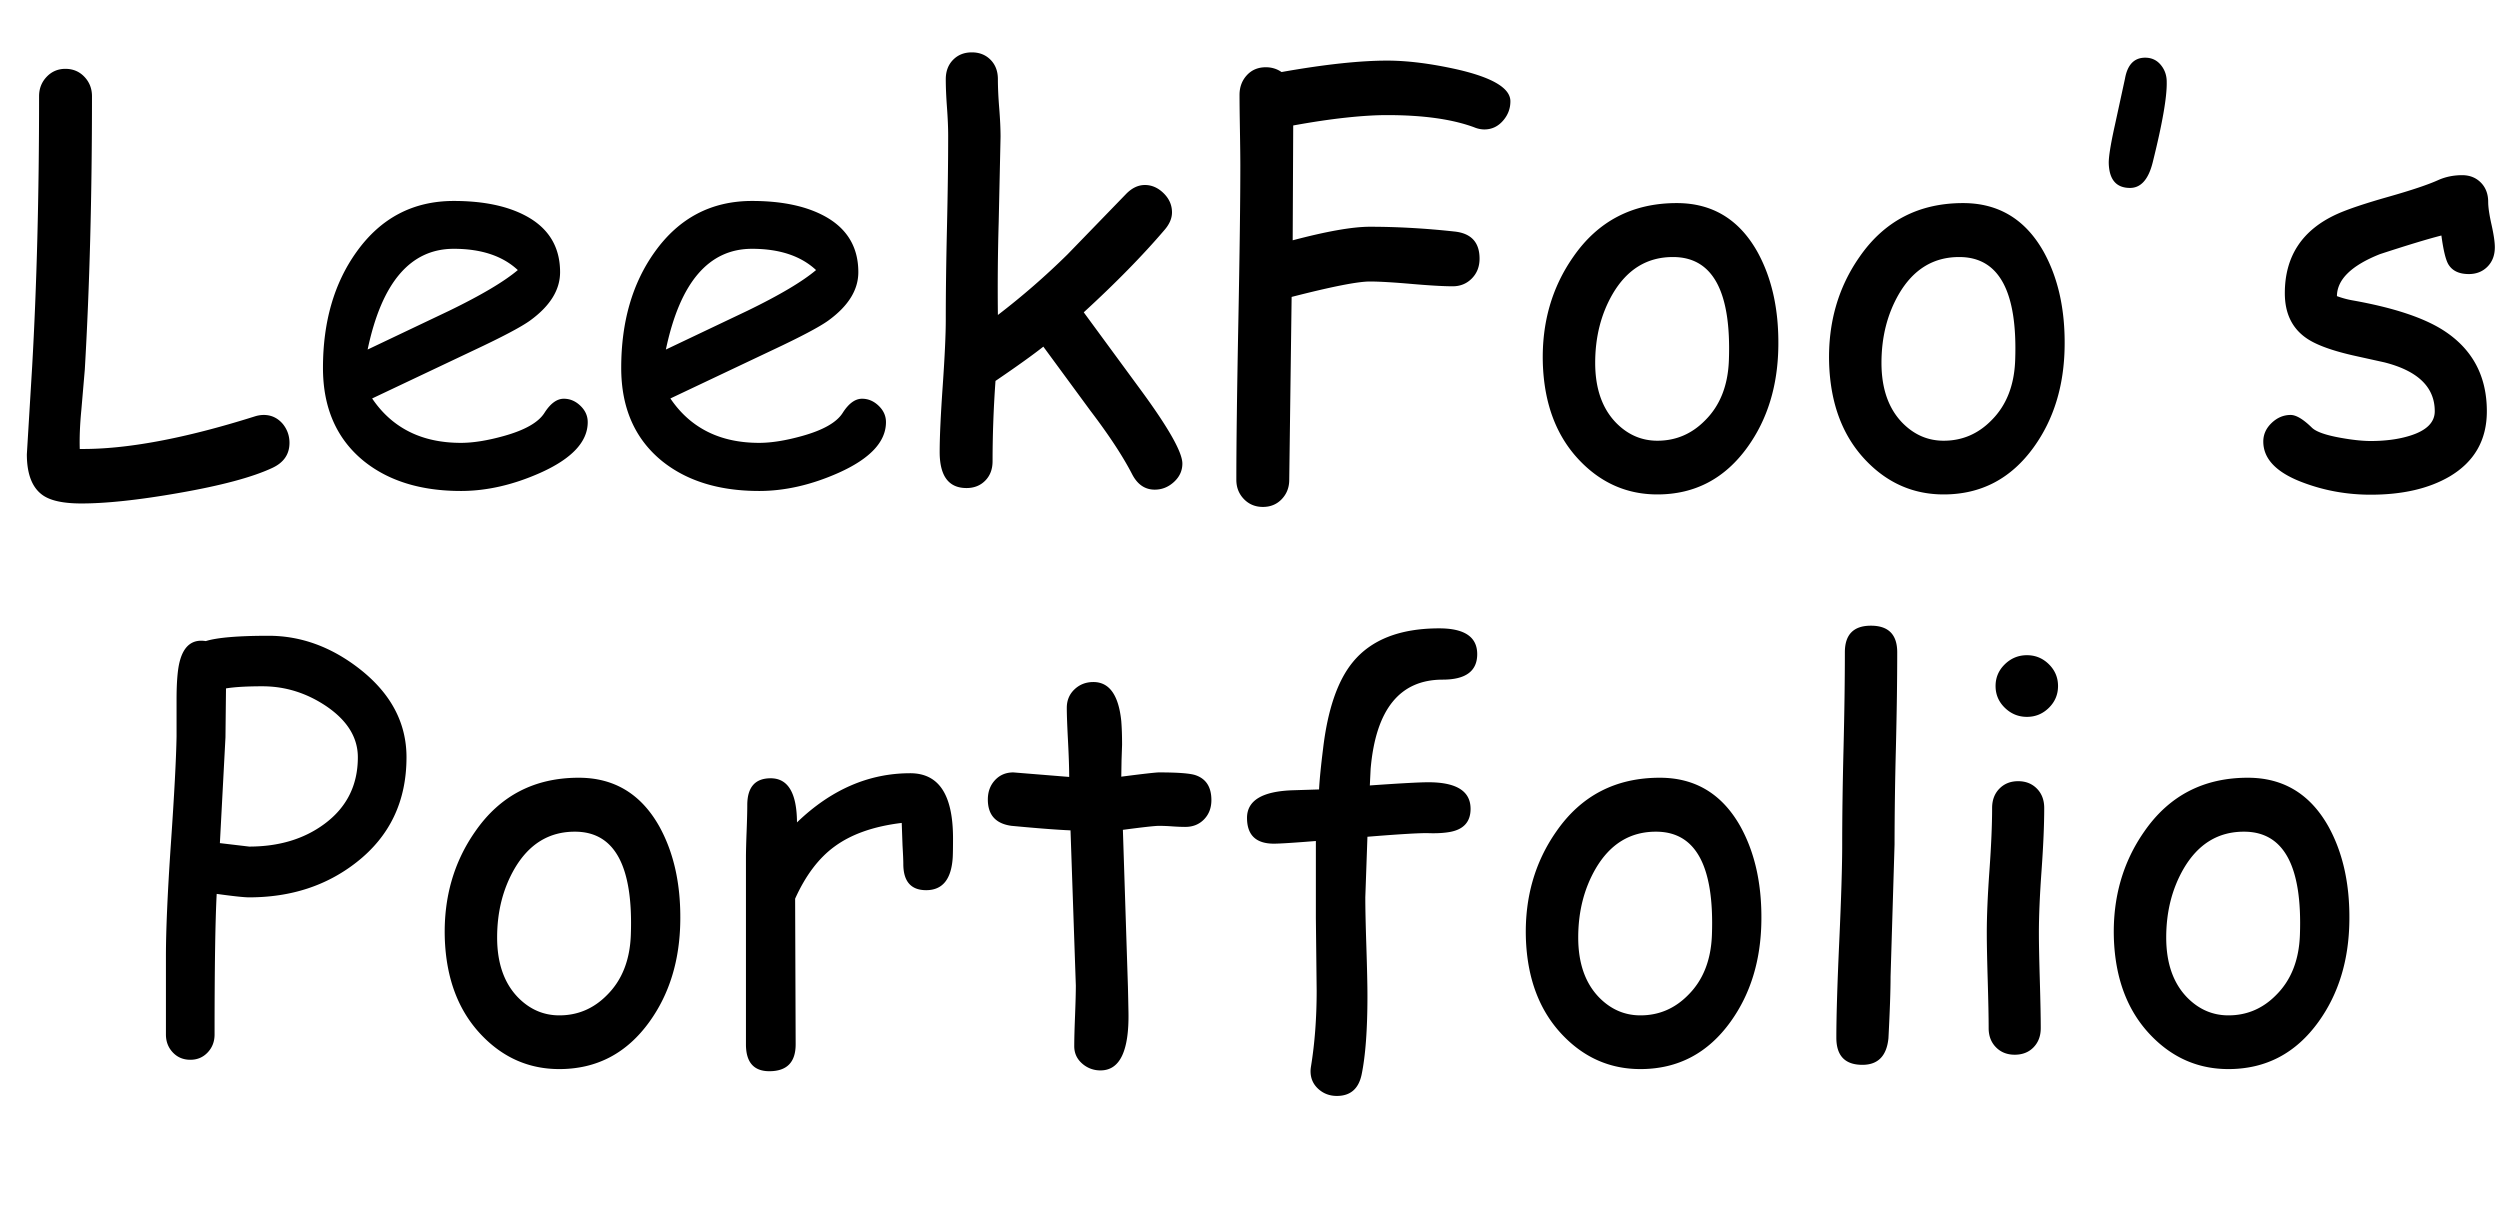 <svg xmlns="http://www.w3.org/2000/svg" width="330.639" height="161.782"><path class="st0 p1" d="M36.035 61.875c-2.649 1.243-6.809 2.355-12.48 3.34-5.227.914-9.492 1.371-12.797 1.371-2.368 0-4.066-.364-5.098-1.09-1.406-.984-2.109-2.789-2.109-5.414l.703-11.637c.609-10.734.914-22.641.914-35.719 0-1.007.334-1.863 1.002-2.566s1.494-1.055 2.479-1.055c1.007 0 1.846.352 2.514 1.055s1.002 1.559 1.002 2.566c0 13.242-.316 25.29-.949 36.141l-.457 5.344c-.188 1.946-.258 3.668-.211 5.168 6.117.07 13.852-1.371 23.203-4.324a3.997 3.997 0 011.125-.176c1.007 0 1.851.399 2.531 1.195.585.727.879 1.559.879 2.496-.001 1.5-.751 2.602-2.251 3.305zM60.961 64.934c-5.297 0-9.586-1.324-12.867-3.973-3.586-2.93-5.379-7.031-5.379-12.305 0-6.094 1.477-11.203 4.43-15.328 3.211-4.5 7.5-6.75 12.867-6.75 3.89 0 7.066.656 9.527 1.969 3.023 1.617 4.535 4.102 4.535 7.453 0 2.344-1.324 4.477-3.973 6.398-1.172.844-3.656 2.157-7.453 3.938l-13.43 6.363c1.313 1.946 2.947 3.41 4.904 4.395 1.957.984 4.236 1.477 6.838 1.477 1.617 0 3.516-.304 5.695-.914 2.765-.773 4.547-1.787 5.344-3.041.796-1.253 1.652-1.881 2.566-1.881.82 0 1.552.311 2.197.932s.967 1.342.967 2.162c0 2.602-2.098 4.84-6.293 6.715-3.584 1.593-7.077 2.39-10.475 2.39zm-.949-32.028c-2.86 0-5.238 1.107-7.137 3.322s-3.317 5.549-4.254 10.002l10.793-5.133c4.242-2.062 7.265-3.855 9.07-5.379-2.016-1.874-4.839-2.812-8.472-2.812zM100.406 64.934c-5.297 0-9.586-1.324-12.867-3.973-3.586-2.93-5.379-7.031-5.379-12.305 0-6.094 1.477-11.203 4.43-15.328 3.211-4.5 7.5-6.75 12.867-6.75 3.89 0 7.066.656 9.527 1.969 3.023 1.617 4.535 4.102 4.535 7.453 0 2.344-1.324 4.477-3.973 6.398-1.172.844-3.656 2.157-7.453 3.938l-13.43 6.363c1.313 1.946 2.947 3.41 4.904 4.395 1.957.984 4.236 1.477 6.838 1.477 1.617 0 3.516-.304 5.695-.914 2.765-.773 4.547-1.787 5.344-3.041.796-1.253 1.652-1.881 2.566-1.881.82 0 1.552.311 2.197.932s.967 1.342.967 2.162c0 2.602-2.098 4.84-6.293 6.715-3.584 1.593-7.077 2.39-10.475 2.39zm-.949-32.028c-2.86 0-5.238 1.107-7.137 3.322s-3.317 5.549-4.254 10.002l10.793-5.133c4.242-2.062 7.265-3.855 9.07-5.379-2.015-1.874-4.839-2.812-8.472-2.812zM152.719 64.758c-1.289 0-2.285-.68-2.988-2.039-1.219-2.367-3.059-5.168-5.52-8.402l-6.223-8.473c-1.359 1.078-3.469 2.59-6.328 4.535a149.924 149.924 0 00-.387 10.617c0 1.055-.322 1.911-.967 2.566-.645.656-1.471.984-2.479.984-2.368 0-3.551-1.594-3.551-4.781 0-1.945.135-4.857.404-8.736.269-3.879.404-6.791.404-8.736 0-3.563.053-7.634.158-12.217.105-4.582.158-8.631.158-12.146 0-1.055-.053-2.297-.158-3.727-.105-1.429-.158-2.672-.158-3.727s.322-1.91.967-2.566c.645-.656 1.471-.984 2.479-.984 1.007 0 1.833.329 2.479.984.645.656.967 1.512.967 2.566 0 1.078.058 2.35.176 3.814.117 1.465.176 2.737.176 3.814l-.246 11.32a300.608 300.608 0 00-.105 12.234 98.038 98.038 0 009.211-8.016l7.734-7.98c.773-.796 1.605-1.195 2.496-1.195.914 0 1.74.364 2.479 1.09.738.727 1.107 1.57 1.107 2.531 0 .797-.34 1.582-1.02 2.355-2.883 3.375-6.434 6.996-10.652 10.863l7.664 10.441c3.586 4.899 5.379 8.086 5.379 9.563 0 .938-.369 1.746-1.107 2.426s-1.588 1.022-2.549 1.022zM196.313 17.121a3.59 3.59 0 01-1.336-.281c-2.906-1.078-6.75-1.617-11.531-1.617-1.547 0-3.357.111-5.432.334-2.074.223-4.4.568-6.979 1.037l-.07 15.188c4.523-1.195 7.922-1.793 10.195-1.793 3.609 0 7.348.211 11.215.633 2.203.234 3.305 1.43 3.305 3.586 0 1.055-.34 1.928-1.02 2.619-.68.691-1.524 1.037-2.531 1.037-1.219 0-3.047-.105-5.484-.316-2.438-.211-4.266-.316-5.484-.316-1.594 0-5.04.68-10.336 2.039l-.316 24.188c0 1.007-.329 1.857-.984 2.549-.656.691-1.489 1.037-2.496 1.037-1.008 0-1.846-.346-2.514-1.037-.668-.691-1.002-1.542-1.002-2.549 0-4.617.088-11.549.264-20.795s.264-16.177.264-20.795c0-1.031-.018-2.584-.053-4.658s-.053-3.626-.053-4.658c0-1.031.322-1.898.967-2.602.645-.703 1.482-1.055 2.514-1.055.773 0 1.464.211 2.074.633 2.906-.515 5.52-.896 7.84-1.143s4.359-.369 6.117-.369c2.695 0 5.777.387 9.246 1.16 4.711 1.078 7.066 2.484 7.066 4.219 0 .938-.305 1.77-.914 2.496-.681.819-1.525 1.229-2.532 1.229zM219.199 65.391c-3.938 0-7.325-1.454-10.16-4.359-3.164-3.234-4.829-7.582-4.992-13.043-.141-5.296 1.195-9.961 4.008-13.992 3.281-4.758 7.852-7.137 13.711-7.137 4.688 0 8.238 2.145 10.652 6.434 1.921 3.469 2.848 7.641 2.777 12.516-.07 5.203-1.43 9.645-4.078 13.324-3 4.171-6.973 6.257-11.918 6.257zm2.11-31.395c-3.445-.023-6.129 1.617-8.051 4.922-1.524 2.649-2.285 5.672-2.285 9.07 0 3.398.926 6.047 2.777 7.945 1.547 1.57 3.363 2.355 5.449 2.355 2.438 0 4.535-.891 6.293-2.672 1.992-1.969 3.046-4.628 3.164-7.98.328-9.07-2.121-13.616-7.347-13.64zM257.063 65.391c-3.938 0-7.325-1.454-10.16-4.359-3.164-3.234-4.829-7.582-4.992-13.043-.141-5.296 1.195-9.961 4.008-13.992 3.281-4.758 7.852-7.137 13.711-7.137 4.688 0 8.238 2.145 10.652 6.434 1.921 3.469 2.848 7.641 2.777 12.516-.07 5.203-1.43 9.645-4.078 13.324-3.001 4.171-6.974 6.257-11.918 6.257zm2.109-31.395c-3.445-.023-6.13 1.617-8.051 4.922-1.524 2.649-2.285 5.672-2.285 9.07 0 3.398.926 6.047 2.777 7.945 1.547 1.57 3.362 2.355 5.449 2.355 2.438 0 4.535-.891 6.293-2.672 1.991-1.969 3.046-4.628 3.164-7.98.329-9.07-2.121-13.616-7.347-13.64zM281.708 24.855c-1.806 0-2.742-1.078-2.813-3.234-.023-.844.246-2.531.809-5.063l1.336-6.152c.328-1.851 1.218-2.777 2.672-2.777.844 0 1.529.316 2.057.949s.791 1.383.791 2.25c.047 1.969-.575 5.532-1.863 10.688-.564 2.227-1.561 3.339-2.989 3.339zM326.509 36.246c-1.289 0-2.192-.434-2.707-1.301-.352-.609-.656-1.875-.914-3.797-1.758.445-4.465 1.266-8.121 2.461-3.774 1.5-5.673 3.352-5.695 5.555.703.258 1.394.445 2.074.563 5.391.961 9.398 2.285 12.023 3.973 3.819 2.461 5.73 6.024 5.73 10.688 0 3.82-1.652 6.703-4.957 8.648-2.742 1.594-6.211 2.391-10.406 2.391-3.071 0-6-.516-8.789-1.547-3.609-1.313-5.414-3.141-5.414-5.484 0-.937.369-1.758 1.107-2.461s1.576-1.055 2.514-1.055c.726 0 1.664.563 2.813 1.688.563.54 1.828.984 3.797 1.336 1.569.281 2.895.422 3.973.422 1.969 0 3.703-.234 5.203-.703 2.18-.68 3.27-1.758 3.27-3.234 0-3.187-2.228-5.344-6.68-6.469l-3.656-.809c-3.117-.68-5.332-1.477-6.645-2.391-1.898-1.313-2.848-3.292-2.848-5.941 0-4.898 2.308-8.39 6.926-10.477 1.406-.633 3.656-1.389 6.75-2.268s5.309-1.623 6.645-2.232c.961-.422 2.004-.633 3.129-.633 1.007 0 1.833.329 2.479.984.645.656.967 1.512.967 2.566 0 .68.146 1.676.439 2.988.293 1.313.439 2.309.439 2.988 0 1.055-.322 1.911-.967 2.566-.646.657-1.472.985-2.479.985zM32.948 118.68c-.656 0-2.086-.152-4.289-.457-.188 3.539-.281 9.738-.281 18.598 0 .938-.305 1.729-.914 2.373-.61.645-1.371.967-2.285.967-.938 0-1.711-.322-2.32-.967-.61-.645-.914-1.436-.914-2.373v-10.336c0-3.445.211-8.297.633-14.555.469-6.773.726-11.625.773-14.555v-4.852c0-2.32.141-4.008.422-5.063.539-2.062 1.688-2.953 3.445-2.672.75-.234 1.816-.41 3.199-.527 1.383-.117 3.082-.176 5.098-.176 4.289 0 8.309 1.465 12.059 4.395 4.125 3.234 6.188 7.125 6.188 11.672 0 5.813-2.203 10.441-6.609 13.887-3.939 3.094-8.674 4.641-14.205 4.641zm1.758-27.914c-1.032 0-1.951.023-2.76.07-.809.047-1.494.118-2.057.211l-.07 6.469-.738 13.992 3.867.457c3.938 0 7.254-.996 9.949-2.988 2.953-2.18 4.43-5.121 4.43-8.824 0-2.625-1.406-4.887-4.219-6.785-2.601-1.735-5.402-2.602-8.402-2.602zM73.976 141.391c-3.938 0-7.325-1.453-10.16-4.359-3.164-3.234-4.829-7.582-4.992-13.043-.141-5.296 1.195-9.961 4.008-13.992 3.281-4.758 7.852-7.137 13.711-7.137 4.688 0 8.238 2.145 10.652 6.434 1.921 3.469 2.848 7.641 2.777 12.516-.07 5.203-1.43 9.645-4.078 13.324-3.001 4.171-6.974 6.257-11.918 6.257zm2.109-31.395c-3.445-.023-6.129 1.617-8.051 4.922-1.524 2.649-2.285 5.672-2.285 9.07 0 3.398.926 6.047 2.777 7.945 1.547 1.57 3.363 2.355 5.449 2.355 2.438 0 4.535-.891 6.293-2.672 1.992-1.969 3.046-4.629 3.164-7.98.329-9.07-2.121-13.616-7.347-13.64zM126.007 113.336c-.164 2.93-1.336 4.395-3.516 4.395-2.016 0-3.023-1.16-3.023-3.48 0-.445-.035-1.266-.105-2.461l-.105-2.953c-3.704.445-6.668 1.489-8.895 3.129-2.086 1.524-3.82 3.82-5.203 6.891l.07 19.266c0 2.367-1.16 3.551-3.48 3.551-2.063 0-3.094-1.184-3.094-3.551v-24.68c0-.773.029-1.934.088-3.48.058-1.547.088-2.707.088-3.48 0-2.367 1.031-3.551 3.094-3.551 2.297 0 3.457 1.946 3.48 5.836 4.5-4.336 9.492-6.504 14.977-6.504 1.898 0 3.316.715 4.254 2.145.937 1.43 1.406 3.586 1.406 6.469-.001 1.216-.013 2.036-.036 2.458zM156.769 109.363c-.492 0-1.072-.023-1.74-.07a25.201 25.201 0 00-1.74-.07c-.54 0-2.133.176-4.781.527l.668 20.777.035 1.547.035 1.793c.093 5.133-1.137 7.699-3.691 7.699a3.575 3.575 0 01-2.443-.914c-.691-.609-1.037-1.371-1.037-2.285 0-.891.035-2.227.105-4.008s.105-3.117.105-4.008l-.703-20.531c-1.711-.07-4.313-.269-7.805-.598-2.086-.281-3.129-1.441-3.129-3.48 0-1.031.316-1.886.949-2.566.633-.68 1.441-1.02 2.426-1.02l7.383.598c0-1.195-.053-2.795-.158-4.799s-.158-3.451-.158-4.342c0-.984.339-1.798 1.02-2.443.68-.645 1.512-.967 2.496-.967 2.109 0 3.34 1.723 3.691 5.168.07.867.105 1.911.105 3.129l-.07 2.039-.035 2.18c2.906-.375 4.57-.563 4.992-.563 2.438 0 4.031.118 4.781.352 1.429.469 2.145 1.57 2.145 3.305 0 1.032-.322 1.881-.967 2.549-.646.667-1.472 1.001-2.479 1.001zM190.8 89.887c-5.672 0-8.848 3.938-9.527 11.813l-.105 2.18c3.984-.281 6.562-.422 7.734-.422 3.727 0 5.59 1.172 5.59 3.516 0 1.711-.914 2.73-2.742 3.059-.797.141-1.729.193-2.795.158-1.067-.035-3.768.123-8.104.475l-.281 8.016c0 1.454.047 3.633.141 6.539.093 2.906.141 5.074.141 6.504 0 4.453-.258 7.922-.773 10.406-.399 1.875-1.489 2.813-3.27 2.813-.961 0-1.781-.311-2.461-.932-.68-.621-1.02-1.4-1.02-2.338 0-.188.023-.422.07-.703.492-3.047.738-6.363.738-9.949l-.105-9.598v-10.195c-2.93.234-4.781.352-5.555.352-2.368 0-3.551-1.137-3.551-3.41 0-2.32 2.051-3.539 6.152-3.656l3.375-.105c.07-1.313.246-3.094.527-5.344.609-5.203 1.921-9.035 3.938-11.496 2.438-2.976 6.246-4.465 11.426-4.465 3.352 0 5.027 1.137 5.027 3.41 0 2.247-1.524 3.372-4.57 3.372zM216.956 141.391c-3.938 0-7.325-1.453-10.16-4.359-3.164-3.234-4.829-7.582-4.992-13.043-.141-5.296 1.195-9.961 4.008-13.992 3.281-4.758 7.852-7.137 13.711-7.137 4.688 0 8.238 2.145 10.652 6.434 1.921 3.469 2.848 7.641 2.777 12.516-.07 5.203-1.43 9.645-4.078 13.324-3 4.171-6.973 6.257-11.918 6.257zm2.109-31.395c-3.445-.023-6.129 1.617-8.051 4.922-1.524 2.649-2.285 5.672-2.285 9.07 0 3.398.926 6.047 2.777 7.945 1.547 1.57 3.363 2.355 5.449 2.355 2.438 0 4.535-.891 6.293-2.672 1.992-1.969 3.046-4.629 3.164-7.98.329-9.07-2.12-13.616-7.347-13.64zM250.565 111.684l-.527 17.473c0 1.852-.094 4.57-.281 8.156-.234 2.344-1.383 3.516-3.445 3.516-2.297 0-3.445-1.195-3.445-3.586 0-2.836.129-7.096.387-12.779s.387-9.943.387-12.779c0-3.703.059-7.939.176-12.709.117-4.769.176-9.005.176-12.709 0-2.343 1.148-3.516 3.445-3.516 2.32 0 3.48 1.172 3.48 3.516 0 3.704-.059 7.94-.176 12.709a519.826 519.826 0 00-.177 12.708zM269.655 123.355c0 1.406.041 3.51.123 6.311s.123 4.904.123 6.311c0 1.031-.316 1.875-.949 2.531s-1.465.984-2.496.984c-1.008 0-1.834-.328-2.479-.984s-.967-1.5-.967-2.531c0-1.406-.041-3.51-.123-6.311s-.123-4.904-.123-6.311c0-2.203.117-4.951.352-8.244.234-3.292.352-6.041.352-8.244 0-1.055.322-1.91.967-2.566.645-.656 1.471-.984 2.479-.984s1.834.329 2.479.984c.645.656.967 1.512.967 2.566 0 2.203-.117 4.952-.352 8.244-.236 3.293-.353 6.042-.353 8.244zm-1.582-28.546c-1.125 0-2.098-.398-2.918-1.195-.82-.796-1.23-1.758-1.23-2.883s.41-2.086 1.23-2.883c.82-.796 1.793-1.195 2.918-1.195s2.092.399 2.9 1.195c.809.797 1.213 1.758 1.213 2.883s-.404 2.086-1.213 2.883c-.808.796-1.775 1.195-2.9 1.195zM294.721 141.391c-3.938 0-7.324-1.453-10.16-4.359-3.164-3.234-4.828-7.582-4.992-13.043-.141-5.296 1.195-9.961 4.008-13.992 3.281-4.758 7.852-7.137 13.711-7.137 4.688 0 8.238 2.145 10.652 6.434 1.922 3.469 2.848 7.641 2.777 12.516-.07 5.203-1.43 9.645-4.078 13.324-3 4.171-6.972 6.257-11.918 6.257zm2.11-31.395c-3.445-.023-6.129 1.617-8.051 4.922-1.523 2.649-2.285 5.672-2.285 9.07 0 3.398.926 6.047 2.777 7.945 1.547 1.57 3.363 2.355 5.449 2.355 2.438 0 4.535-.891 6.293-2.672 1.992-1.969 3.047-4.629 3.164-7.98.328-9.07-2.121-13.616-7.347-13.64z"/></svg>